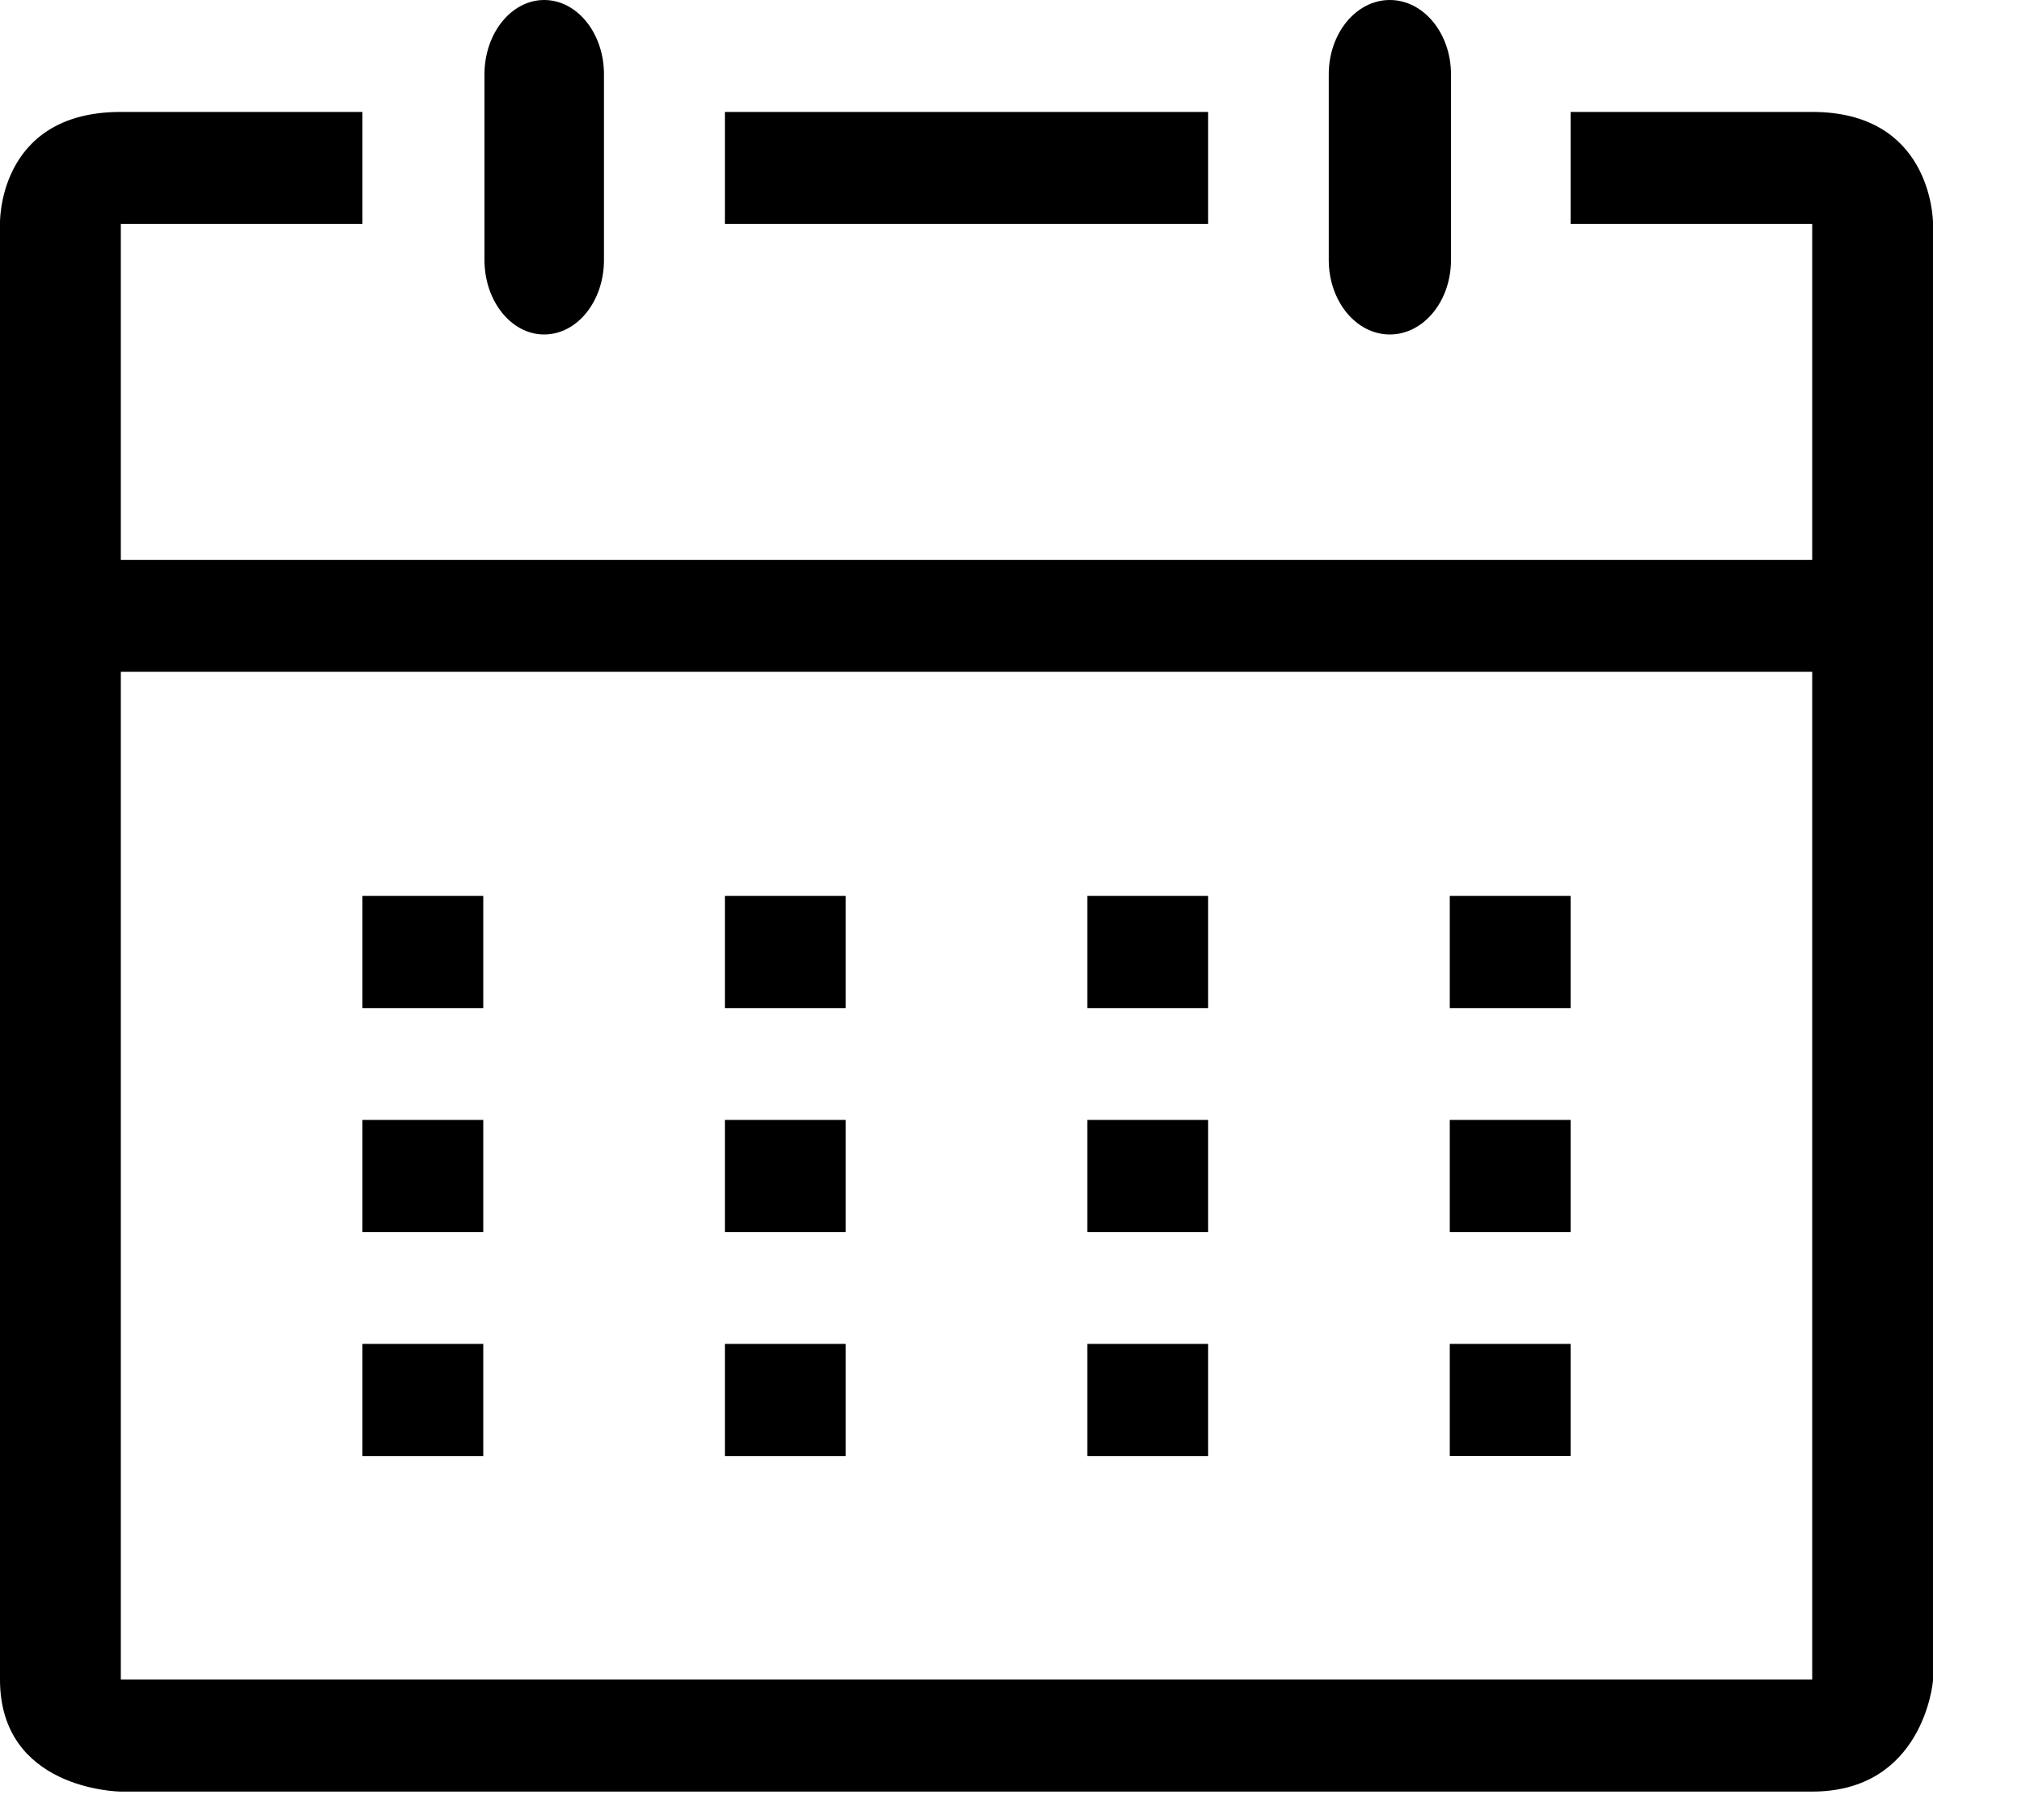 <svg  viewBox="0 0 20 18" fill="none" xmlns="http://www.w3.org/2000/svg">
<path d="M15.535 11.076H14.34V12.185H15.535V11.076ZM15.535 13.291H14.34V14.4H15.535V13.291ZM11.95 8.861H10.755V9.97H11.95V8.861ZM11.95 1.107H7.17V2.215H11.95V1.107ZM5.382 3.308C5.71 3.308 5.974 2.978 5.974 2.571V0.735C5.974 0.33 5.71 0 5.382 0C5.057 0 4.792 0.33 4.792 0.735V2.571C4.792 2.978 5.057 3.308 5.382 3.308ZM13.747 3.308C14.081 3.308 14.352 2.978 14.352 2.571V0.735C14.352 0.33 14.081 0 13.747 0C13.413 0 13.143 0.33 13.143 0.735V2.571C13.143 2.978 13.413 3.308 13.747 3.308ZM11.95 11.076H10.755V12.185H11.95V11.076ZM15.535 8.861H14.34V9.97H15.535V8.861ZM4.78 13.291H3.585V14.401H4.78V13.291ZM4.78 11.076H3.585V12.185H4.78V11.076ZM17.925 1.107H15.535V2.215H17.925V5.537H1.195V2.215H3.585V1.107H1.195C-0.044 1.107 0 2.243 0 2.215V16.611C0 17.689 1.151 17.719 1.195 17.719H17.925C19.015 17.719 19.12 16.652 19.12 16.611V2.215C19.12 2.14 19.088 1.107 17.925 1.107ZM17.925 16.611H1.195V6.644H17.925L17.925 16.611ZM11.95 13.291H10.755V14.401H11.95V13.291ZM8.365 11.076H7.17V12.185H8.365V11.076ZM8.365 8.861H7.17V9.97H8.365V8.861ZM8.365 13.291H7.17V14.401H8.365V13.291ZM4.78 8.861H3.585V9.97H4.78V8.861Z" fill="currentColor"/>
</svg>
